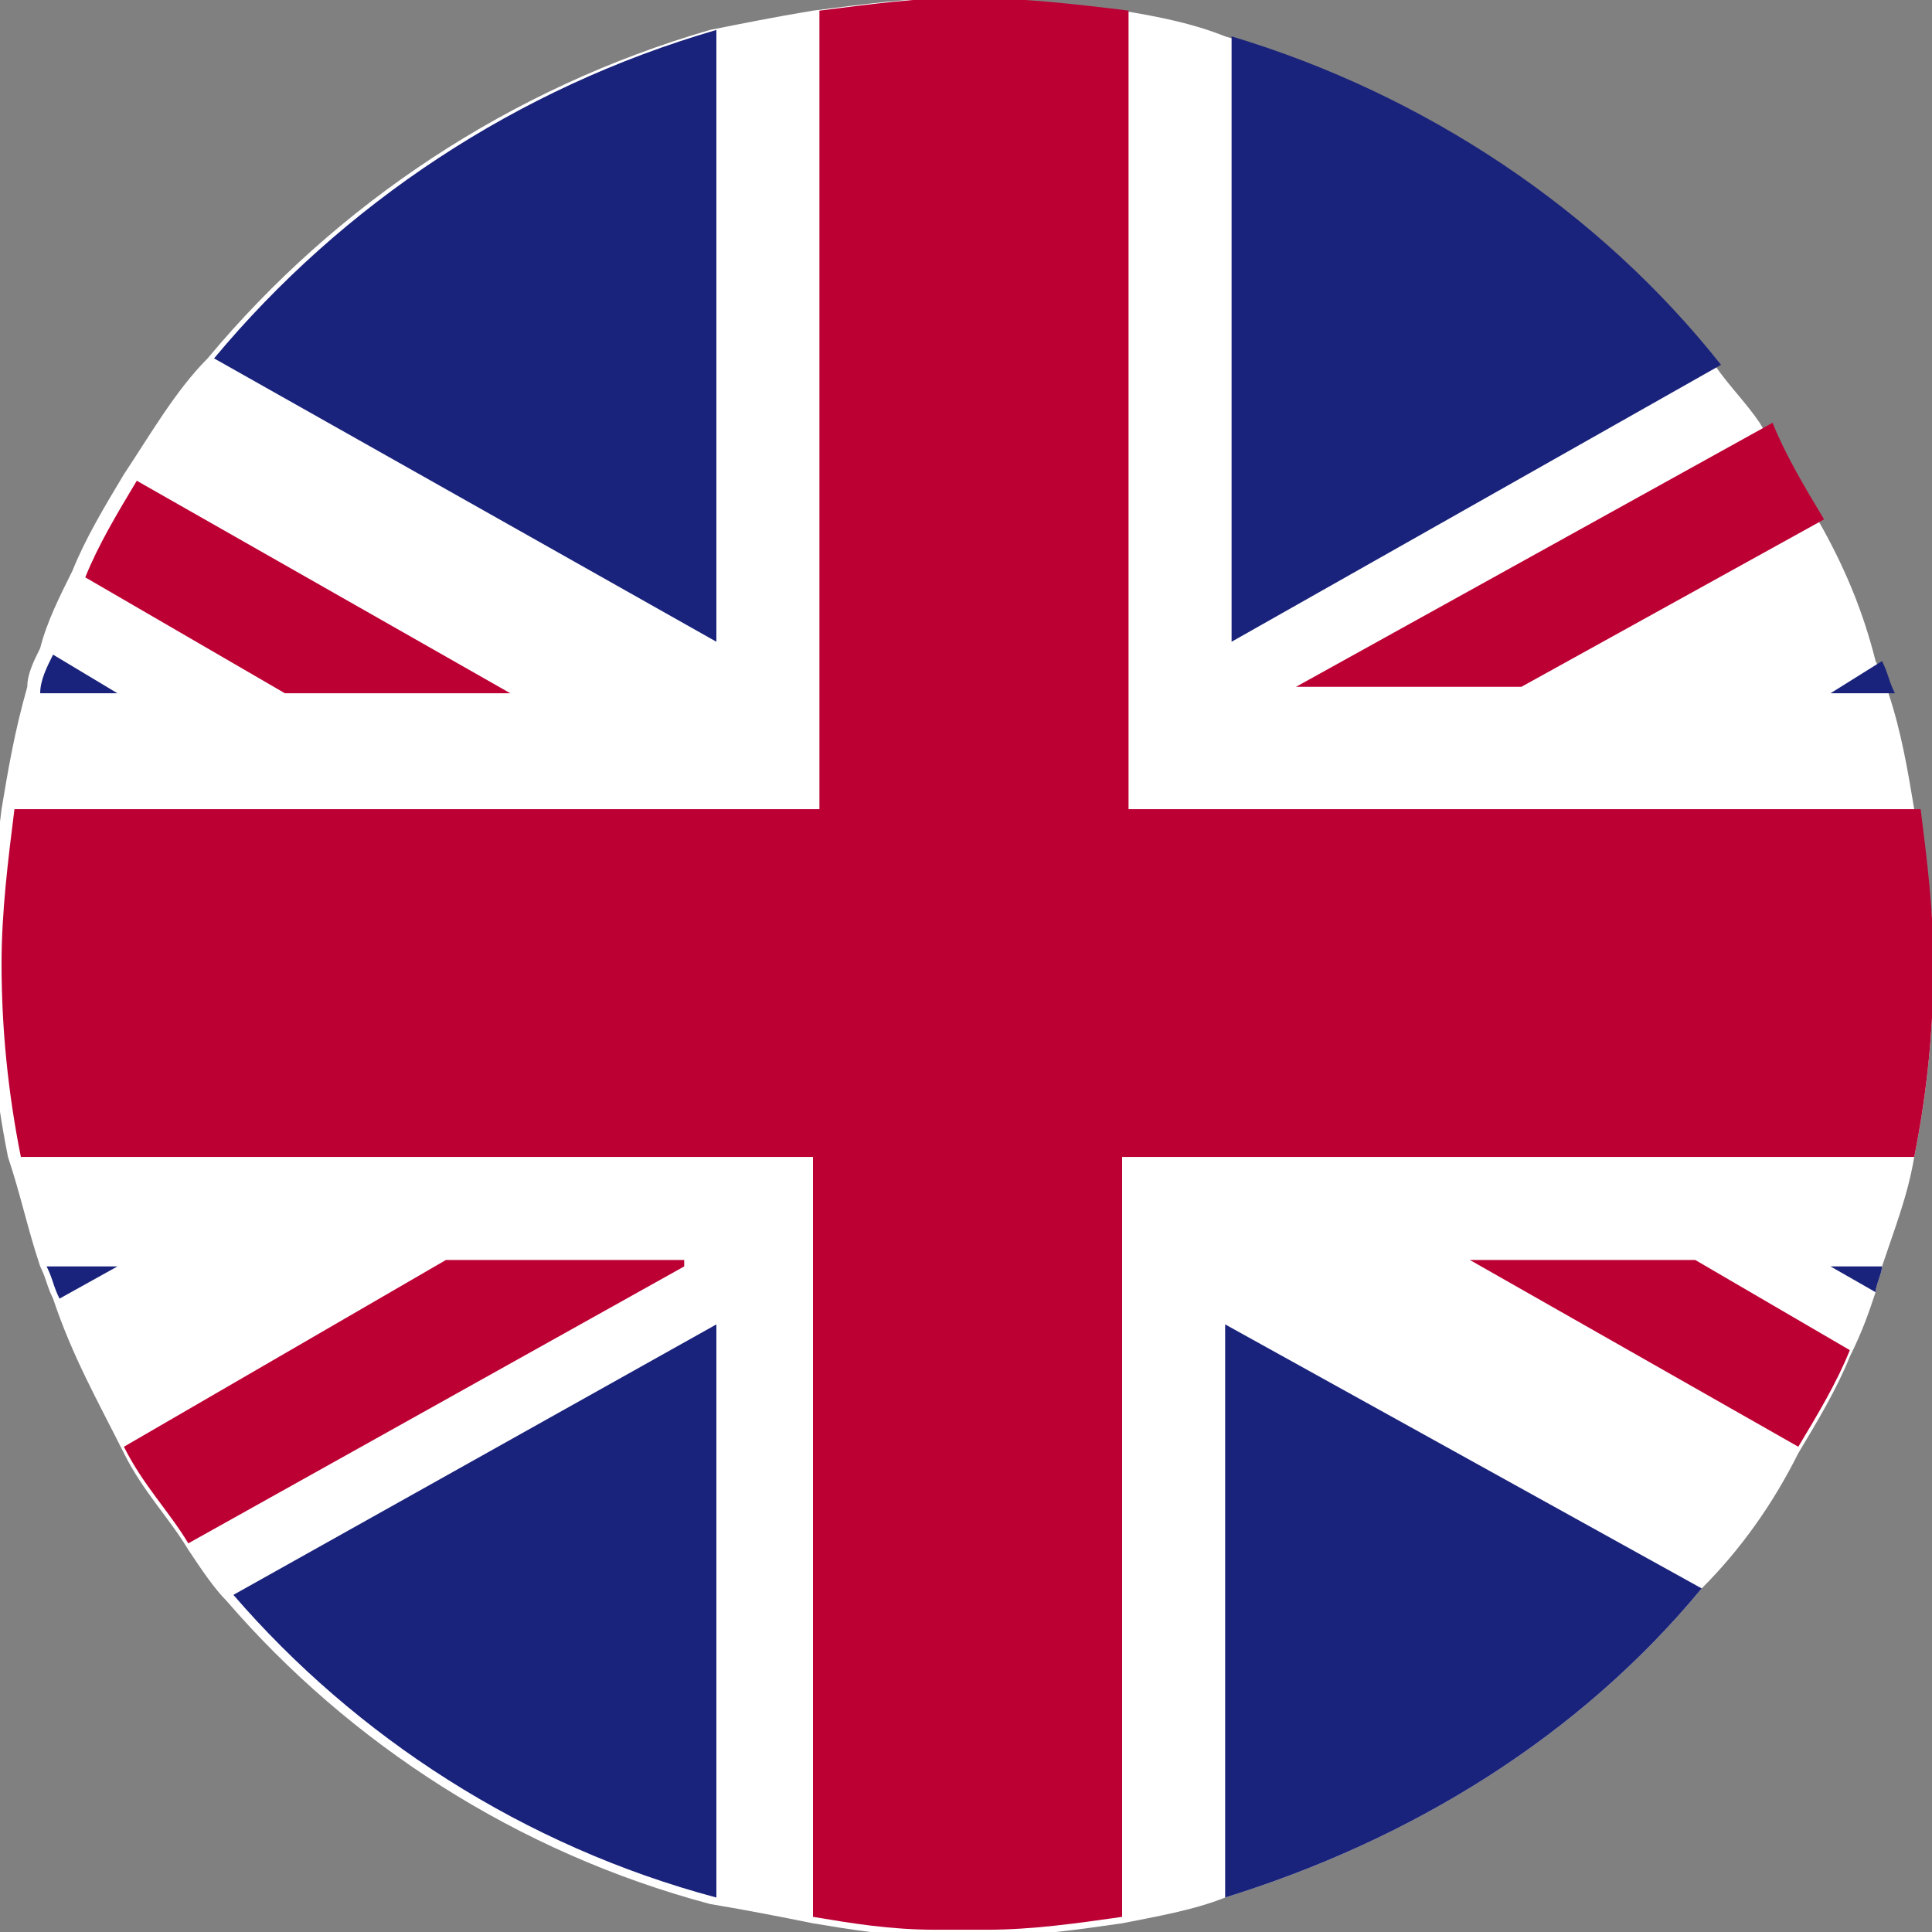 <?xml version="1.0" encoding="utf-8"?>
<!-- Generator: Adobe Illustrator 25.4.1, SVG Export Plug-In . SVG Version: 6.00 Build 0)  -->
<svg version="1.1" id="UK" xmlns="http://www.w3.org/2000/svg" xmlns:xlink="http://www.w3.org/1999/xlink" x="0px" y="0px"
	 viewBox="0 0 30 30" style="enable-background:new 0 0 30 30;" xml:space="preserve">
<rect x="0" y="0" width="30" height="30" fill="#808080" stroke="none"/>
<path style="fill:none;" d="M30,15c0,1-0.1,2-0.3,3c-0.1,0.6-0.3,1.1-0.5,1.7c0,0.1-0.1,0.3-0.1,0.4c-0.1,0.3-0.2,0.6-0.4,1
	c-0.2,0.5-0.5,1-0.8,1.5c-0.4,0.8-0.9,1.5-1.5,2.1c-1.9,2.3-4.5,3.9-7.4,4.8c-0.5,0.2-1.1,0.3-1.6,0.4c-0.7,0.1-1.4,0.2-2.1,0.2
	c-0.1,0-0.3,0-0.4,0s-0.3,0-0.4,0c-0.7,0-1.3-0.1-1.9-0.2c-0.5-0.1-1-0.2-1.6-0.3c-3-0.8-5.6-2.5-7.5-4.7C3.4,24.5,3.2,24.2,3,24
	c-0.3-0.5-0.7-0.9-1-1.5c-0.4-0.8-0.8-1.5-1.1-2.4c-0.1-0.2-0.1-0.3-0.2-0.5c-0.2-0.6-0.3-1.1-0.5-1.7C0.1,17,0,16,0,15
	c0-0.8,0.1-1.6,0.2-2.4c0.1-0.6,0.2-1.2,0.4-1.9c0-0.2,0.1-0.4,0.2-0.6C0.9,9.8,1.1,9.4,1.3,9c0.2-0.5,0.5-1,0.8-1.5
	c0.4-0.6,0.8-1.3,1.3-1.8c2-2.4,4.7-4.2,7.8-5.1c0.5-0.1,1-0.2,1.6-0.3C13.4,0.1,14.2,0,15,0s1.7,0.1,2.5,0.2
	c0.6,0.1,1.1,0.2,1.6,0.4c3.1,0.9,5.7,2.7,7.6,5.1C27,6,27.2,6.3,27.4,6.6c0.3,0.5,0.6,1,0.9,1.5c0.4,0.7,0.7,1.4,0.9,2.2
	c0.1,0.2,0.1,0.3,0.2,0.5c0.2,0.6,0.3,1.2,0.4,1.8C29.9,13.4,30,14.2,30,15z"/>
<g id="Group_154" transform="translate(-0.016 -0.265)">
	<g id="Group_153" transform="translate(-10.86 0.13)">
		<path style="fill:#FFFFFF;" d="M40.9,15.1c0,1-0.1,2-0.3,3c-0.1,0.6-0.3,1.1-0.5,1.7c0,0.1-0.1,0.3-0.1,0.4
			c-0.1,0.3-0.2,0.6-0.4,1c-0.2,0.5-0.5,1-0.8,1.5c-0.4,0.8-0.9,1.5-1.5,2.1c-1.9,2.3-4.5,3.9-7.4,4.8c-0.5,0.2-1.1,0.3-1.6,0.4
			c-0.7,0.1-1.4,0.2-2.1,0.2h-0.8c-0.7,0-1.3-0.1-1.9-0.2c-0.5-0.1-1-0.2-1.6-0.3c-3-0.8-5.6-2.5-7.5-4.7c-0.2-0.2-0.4-0.5-0.6-0.8
			c-0.3-0.5-0.7-0.9-1-1.5c-0.4-0.8-0.8-1.5-1.1-2.4c-0.1-0.2-0.1-0.3-0.2-0.5c-0.2-0.6-0.3-1.1-0.5-1.7c-0.2-1-0.3-2-0.3-3
			c0-0.8,0.1-1.6,0.2-2.4c0.1-0.6,0.2-1.2,0.4-1.9c0-0.2,0.1-0.4,0.2-0.6C11.6,9.8,11.8,9.4,12,9c0.2-0.5,0.5-1,0.8-1.5
			c0.4-0.6,0.8-1.3,1.3-1.8c2-2.4,4.7-4.2,7.8-5.1c0.5-0.1,1-0.2,1.6-0.3c0.8-0.1,1.5-0.2,2.3-0.2s1.7,0.1,2.5,0.2
			c0.6,0.1,1.1,0.2,1.6,0.4c3.1,0.9,5.7,2.7,7.6,5.1c0.2,0.3,0.5,0.6,0.7,0.9c0.3,0.5,0.6,1,0.9,1.5c0.4,0.7,0.7,1.4,0.9,2.2
			c0.1,0.2,0.1,0.3,0.2,0.5c0.2,0.6,0.3,1.2,0.4,1.8C40.8,13.5,40.9,14.3,40.9,15.1z"/>
		<path style="fill:#BD0034;" d="M39.2,8.2l-4.7,2.6H31l7.4-4.1C38.6,7.2,38.9,7.7,39.2,8.2z"/>
		<path style="fill:#BD0034;" d="M39.6,21.1c-0.2,0.5-0.5,1-0.8,1.5l-5.1-2.9h3.5L39.6,21.1z"/>
		<path style="fill:#BD0034;" d="M18.8,10.9h-3.5l-3.1-1.8c0.2-0.5,0.5-1,0.8-1.5L18.8,10.9z"/>
		<path style="fill:#BD0034;" d="M21.5,19.8l-7.7,4.3c-0.3-0.5-0.7-0.9-1-1.5l5-2.9h3.7V19.8z"/>
		<path style="fill:#1A237B;" d="M37.6,5.8L30,10.1V0.7C33,1.6,35.7,3.4,37.6,5.8z"/>
		<path style="fill:#1A237B;" d="M22,0.6v9.5l-7.8-4.4C16.2,3.3,18.9,1.5,22,0.6z"/>
		<path style="fill:#1A237B;" d="M40.3,10.9h-1l0.8-0.5C40.2,10.6,40.2,10.7,40.3,10.9z"/>
		<path style="fill:#1A237B;" d="M40.1,19.8c0,0.1-0.1,0.3-0.1,0.4l-0.7-0.4H40.1z"/>
		<path style="fill:#1A237B;" d="M22,20.7v8.9c-3-0.8-5.6-2.5-7.5-4.7L22,20.7z"/>
		<path style="fill:#1A237B;" d="M37.3,24.8c-1.9,2.3-4.5,3.9-7.4,4.8v-8.9L37.3,24.8z"/>
		<path style="fill:#1A237B;" d="M12.7,19.8l-0.9,0.5c-0.1-0.2-0.1-0.3-0.2-0.5H12.7z"/>
		<path style="fill:#1A237B;" d="M12.7,10.9h-1.2c0-0.2,0.1-0.4,0.2-0.6L12.7,10.9z"/>
		<path style="fill:#BD0034;" d="M40.9,15.1c0,1-0.1,2-0.3,3H28.3v11.8c-0.7,0.1-1.4,0.2-2.1,0.2c-0.1,0-0.3,0-0.4,0s-0.3,0-0.4,0
			c-0.7,0-1.3-0.1-1.9-0.2V18.1H11.2c-0.2-1-0.3-2-0.3-3c0-0.8,0.1-1.6,0.2-2.4h12.5V0.3c0.8-0.1,1.5-0.2,2.3-0.2s1.7,0.1,2.5,0.2
			v12.4h12.3C40.8,13.5,40.9,14.3,40.9,15.1z"/>
		<path style="fill:none;" d="M40.9,15.1c0,1-0.1,2-0.3,3c-0.1,0.6-0.3,1.1-0.5,1.7c0,0.1-0.1,0.3-0.1,0.4c-0.1,0.3-0.2,0.6-0.4,1
			c-0.2,0.5-0.5,1-0.8,1.5c-0.4,0.8-0.9,1.5-1.5,2.1c-1.9,2.3-4.5,3.9-7.4,4.8c-0.5,0.2-1.1,0.3-1.6,0.4c-0.7,0.1-1.4,0.2-2.1,0.2
			h-0.8c-0.7,0-1.3-0.1-1.9-0.2c-0.5-0.1-1-0.2-1.6-0.3c-3-0.8-5.6-2.5-7.5-4.7c-0.2-0.2-0.4-0.5-0.6-0.8c-0.3-0.5-0.7-0.9-1-1.5
			c-0.4-0.8-0.8-1.5-1.1-2.4c-0.1-0.2-0.1-0.3-0.2-0.5c-0.2-0.6-0.3-1.1-0.5-1.7c-0.2-1-0.3-2-0.3-3c0-0.8,0.1-1.6,0.2-2.4
			c0.1-0.6,0.2-1.2,0.4-1.9c0-0.2,0.1-0.4,0.2-0.6C11.6,9.8,11.8,9.4,12,9c0.2-0.5,0.5-1,0.8-1.5c0.4-0.6,0.8-1.3,1.3-1.8
			c2-2.4,4.7-4.2,7.8-5.1c0.5-0.1,1-0.2,1.6-0.3c0.8-0.1,1.5-0.2,2.3-0.2s1.7,0.1,2.5,0.2c0.6,0.1,1.1,0.2,1.6,0.4
			c3.1,0.9,5.7,2.7,7.6,5.1c0.2,0.3,0.5,0.6,0.7,0.9c0.3,0.5,0.6,1,0.9,1.5c0.4,0.7,0.7,1.4,0.9,2.2c0.1,0.2,0.1,0.3,0.2,0.5
			c0.2,0.6,0.3,1.2,0.4,1.8C40.8,13.5,40.9,14.3,40.9,15.1z"/>
	</g>
</g>
</svg>
